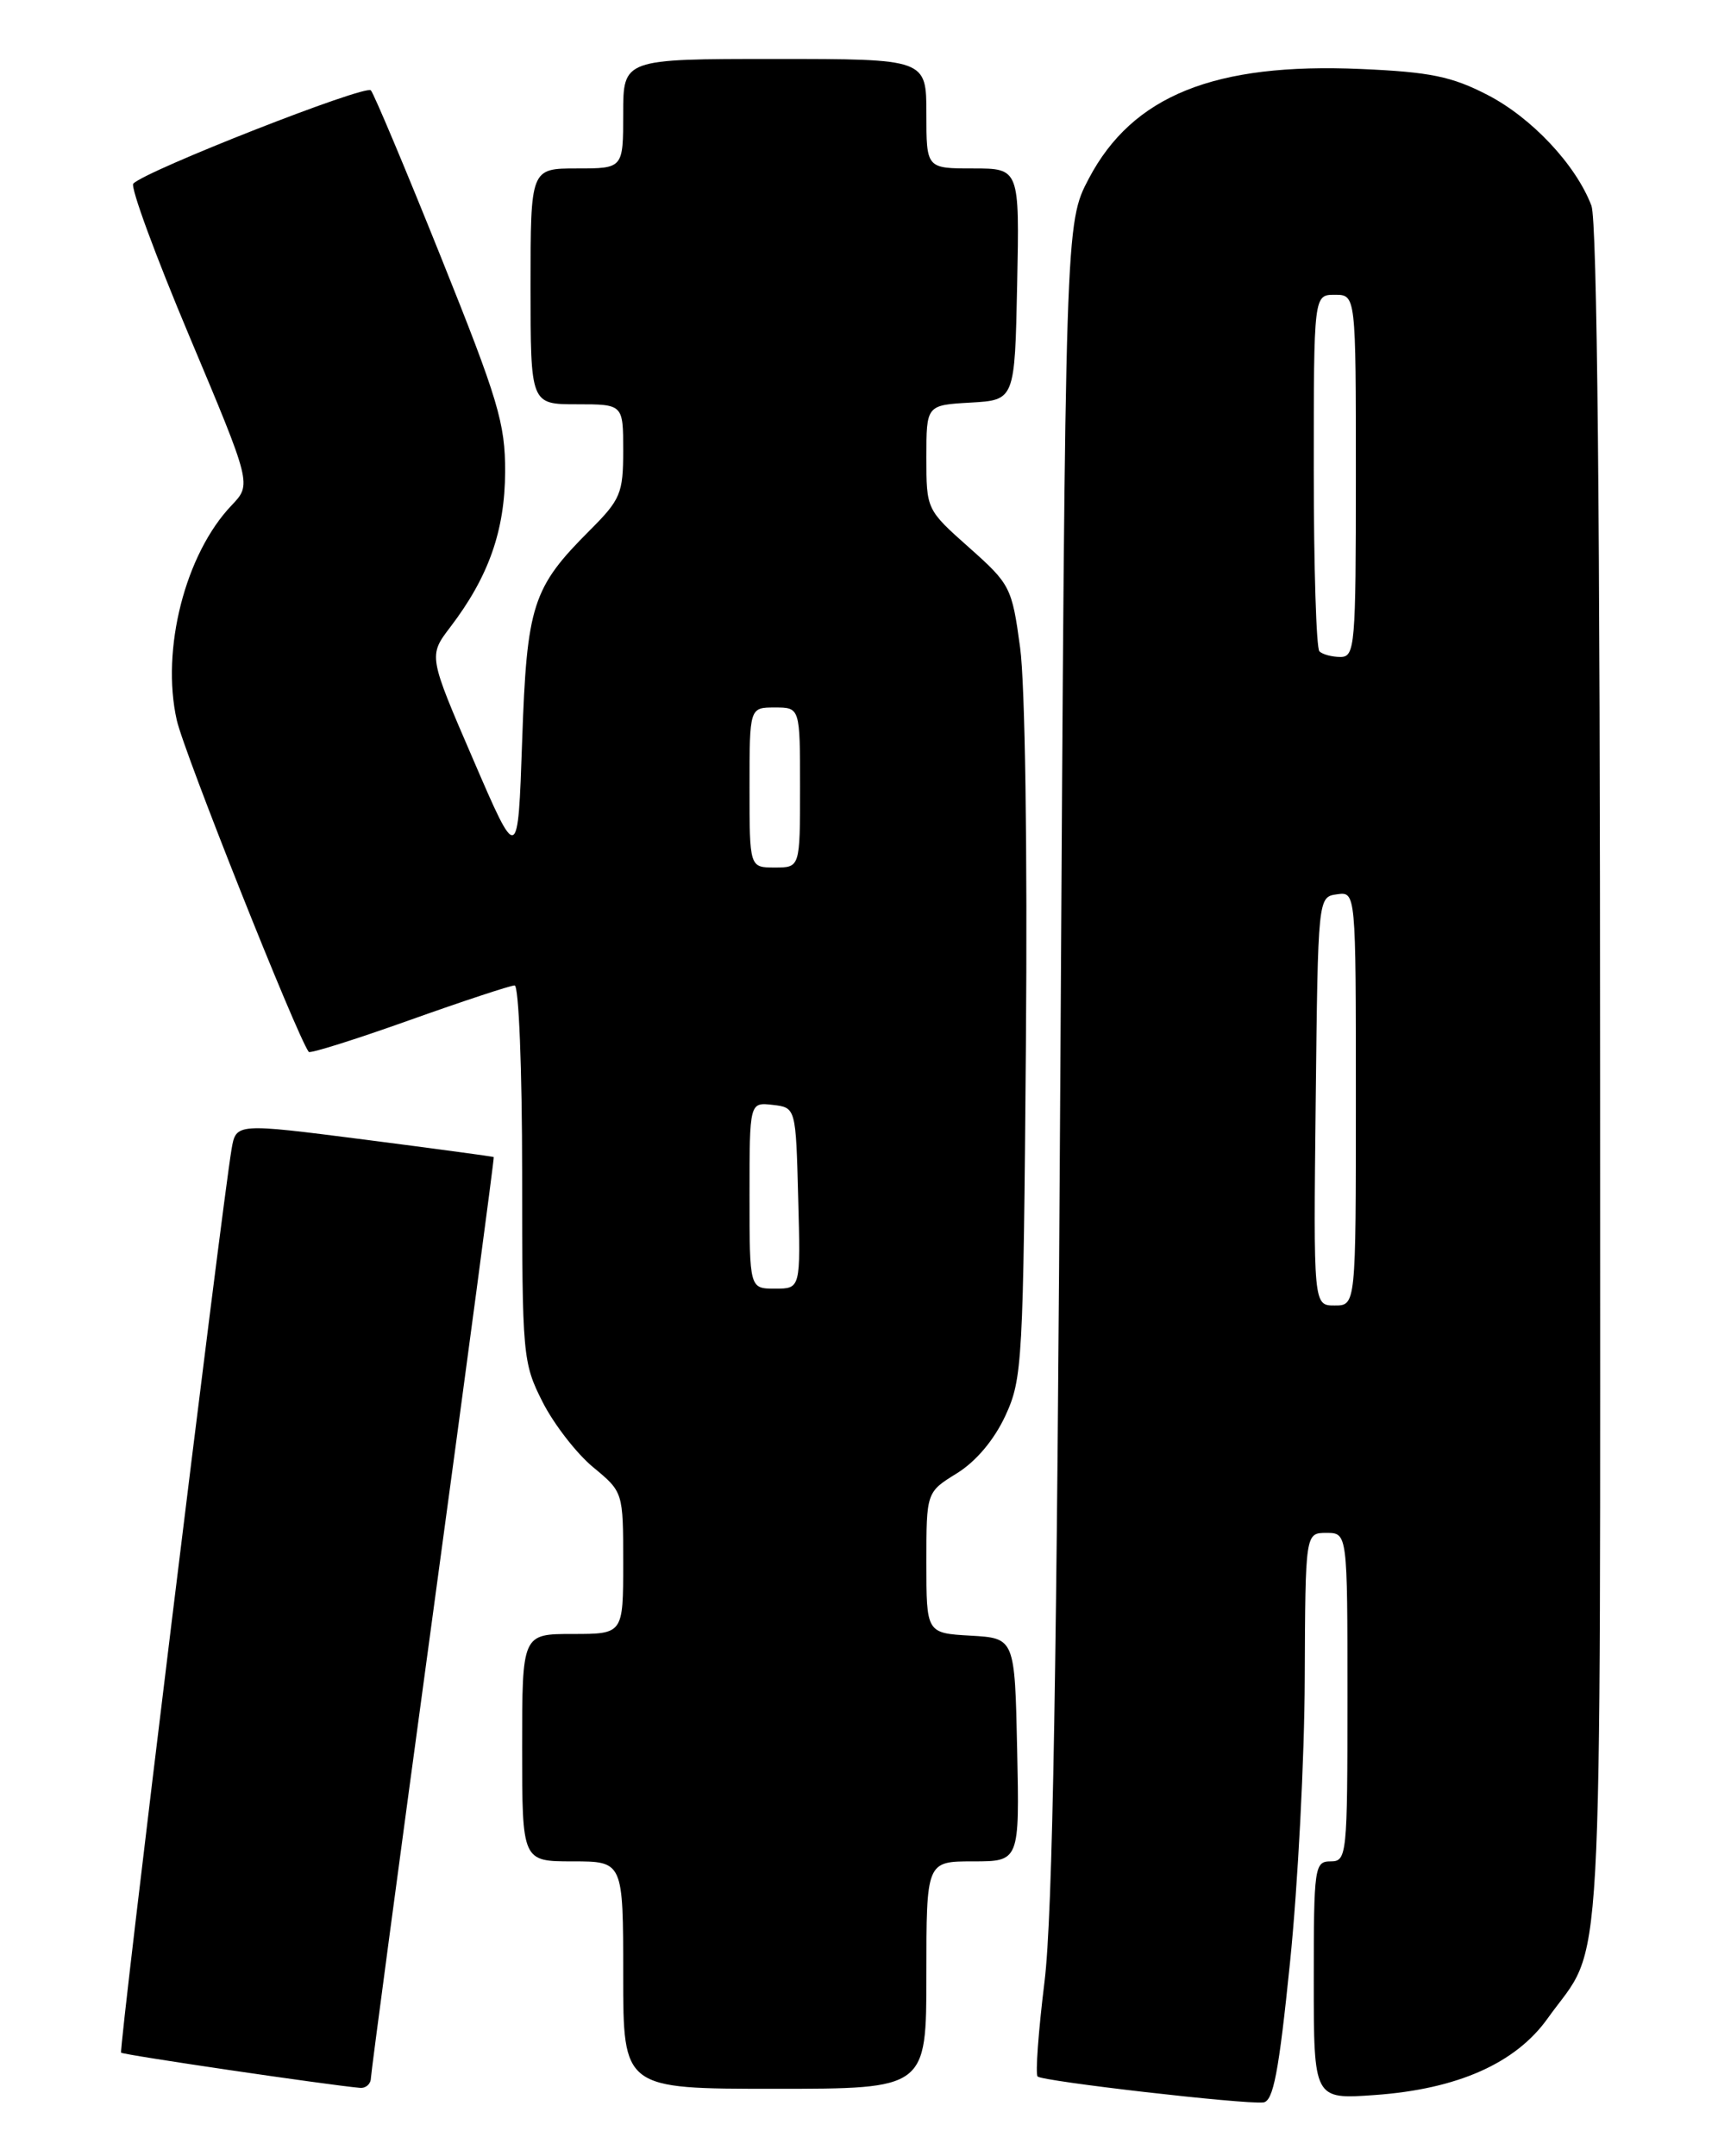 <?xml version="1.0" encoding="UTF-8" standalone="no"?>
<!DOCTYPE svg PUBLIC "-//W3C//DTD SVG 1.1//EN" "http://www.w3.org/Graphics/SVG/1.1/DTD/svg11.dtd" >
<svg xmlns="http://www.w3.org/2000/svg" xmlns:xlink="http://www.w3.org/1999/xlink" version="1.1" viewBox="0 0 204 256">
 <g >
 <path fill="currentColor"
d=" M 153.18 232.99 C 154.11 223.92 154.90 208.74 154.93 199.25 C 155.00 182.00 155.00 182.00 157.50 182.00 C 160.00 182.00 160.00 182.00 160.00 201.50 C 160.00 220.33 159.93 221.00 158.00 221.00 C 156.09 221.00 156.00 221.67 156.00 235.13 C 156.00 249.26 156.00 249.26 163.25 248.74 C 173.06 248.04 179.96 244.98 183.76 239.66 C 190.52 230.17 190.00 239.51 190.00 128.11 C 190.00 61.25 189.65 26.21 188.97 24.42 C 187.13 19.57 181.87 13.97 176.63 11.27 C 172.37 9.07 169.81 8.55 161.59 8.19 C 144.21 7.43 134.48 11.35 129.29 21.20 C 126.50 26.50 126.50 26.50 125.92 125.50 C 125.50 198.32 125.00 227.35 124.03 235.27 C 123.30 241.19 122.93 246.27 123.21 246.54 C 123.78 247.11 147.66 249.86 150.00 249.62 C 151.19 249.50 151.85 246.07 153.18 232.99 Z  M 44.04 246.75 C 44.06 246.06 47.38 221.20 51.42 191.50 C 55.46 161.80 58.70 137.45 58.63 137.38 C 58.56 137.31 51.64 136.38 43.26 135.30 C 28.03 133.35 28.03 133.35 27.50 136.42 C 26.33 143.30 14.08 243.42 14.38 243.71 C 14.65 243.98 38.91 247.55 42.75 247.89 C 43.44 247.95 44.02 247.44 44.04 246.75 Z  M 110.00 234.50 C 110.00 221.00 110.00 221.00 115.53 221.00 C 121.06 221.00 121.06 221.00 120.78 207.75 C 120.50 194.50 120.50 194.50 115.25 194.20 C 110.00 193.90 110.00 193.90 110.00 185.53 C 110.00 177.16 110.00 177.16 113.63 174.92 C 115.90 173.51 118.04 170.97 119.38 168.09 C 121.41 163.70 121.51 161.80 121.82 123.88 C 122.01 100.89 121.72 81.17 121.13 76.88 C 120.16 69.73 119.97 69.36 115.06 65.00 C 110.01 60.51 110.00 60.49 110.00 54.30 C 110.00 48.10 110.00 48.10 115.25 47.80 C 120.50 47.50 120.50 47.50 120.78 33.75 C 121.06 20.00 121.06 20.00 115.53 20.00 C 110.00 20.00 110.00 20.00 110.00 13.50 C 110.00 7.00 110.00 7.00 92.00 7.00 C 74.00 7.00 74.00 7.00 74.00 13.50 C 74.00 20.00 74.00 20.00 68.50 20.00 C 63.00 20.00 63.00 20.00 63.00 34.00 C 63.00 48.00 63.00 48.00 68.50 48.00 C 74.00 48.00 74.00 48.00 74.00 53.50 C 74.00 58.57 73.69 59.31 70.05 62.95 C 63.21 69.79 62.56 71.80 62.00 88.00 C 61.50 102.50 61.50 102.50 56.19 90.18 C 50.87 77.86 50.87 77.86 53.48 74.44 C 58.02 68.48 59.95 63.01 59.98 56.03 C 60.00 50.26 59.16 47.47 52.36 30.53 C 48.16 20.06 44.41 11.15 44.04 10.73 C 43.41 10.01 17.32 20.25 15.83 21.80 C 15.45 22.19 18.47 30.38 22.52 40.00 C 29.88 57.50 29.88 57.50 27.50 60.00 C 22.00 65.76 19.10 77.11 20.99 85.50 C 21.85 89.34 35.21 122.91 36.66 124.89 C 36.82 125.11 42.18 123.42 48.58 121.14 C 54.98 118.86 60.62 117.00 61.11 117.00 C 61.60 117.00 62.00 126.91 62.00 139.33 C 62.00 160.99 62.07 161.80 64.43 166.46 C 65.77 169.10 68.47 172.58 70.43 174.20 C 74.00 177.15 74.00 177.15 74.00 185.57 C 74.00 194.00 74.00 194.00 68.00 194.00 C 62.00 194.00 62.00 194.00 62.00 207.50 C 62.00 221.00 62.00 221.00 68.00 221.00 C 74.00 221.00 74.00 221.00 74.00 234.50 C 74.00 248.00 74.00 248.00 92.00 248.00 C 110.00 248.00 110.00 248.00 110.00 234.50 Z  M 156.23 130.75 C 156.50 106.50 156.50 106.50 158.75 106.18 C 161.00 105.86 161.00 105.86 161.00 130.43 C 161.00 155.00 161.00 155.00 158.48 155.00 C 155.96 155.00 155.96 155.00 156.23 130.75 Z  M 156.67 77.33 C 156.30 76.97 156.00 67.29 156.00 55.83 C 156.00 35.00 156.00 35.00 158.50 35.00 C 161.00 35.00 161.00 35.00 161.00 56.50 C 161.00 76.68 160.89 78.00 159.17 78.00 C 158.16 78.00 157.03 77.70 156.67 77.33 Z  M 89.00 141.93 C 89.00 130.87 89.00 130.87 91.75 131.18 C 94.50 131.50 94.50 131.50 94.78 142.25 C 95.07 153.00 95.07 153.00 92.03 153.00 C 89.00 153.00 89.00 153.00 89.00 141.93 Z  M 89.00 93.50 C 89.00 84.00 89.00 84.00 92.00 84.00 C 95.00 84.00 95.00 84.00 95.00 93.50 C 95.00 103.00 95.00 103.00 92.00 103.00 C 89.00 103.00 89.00 103.00 89.00 93.50 Z "/>
</g>
</svg>